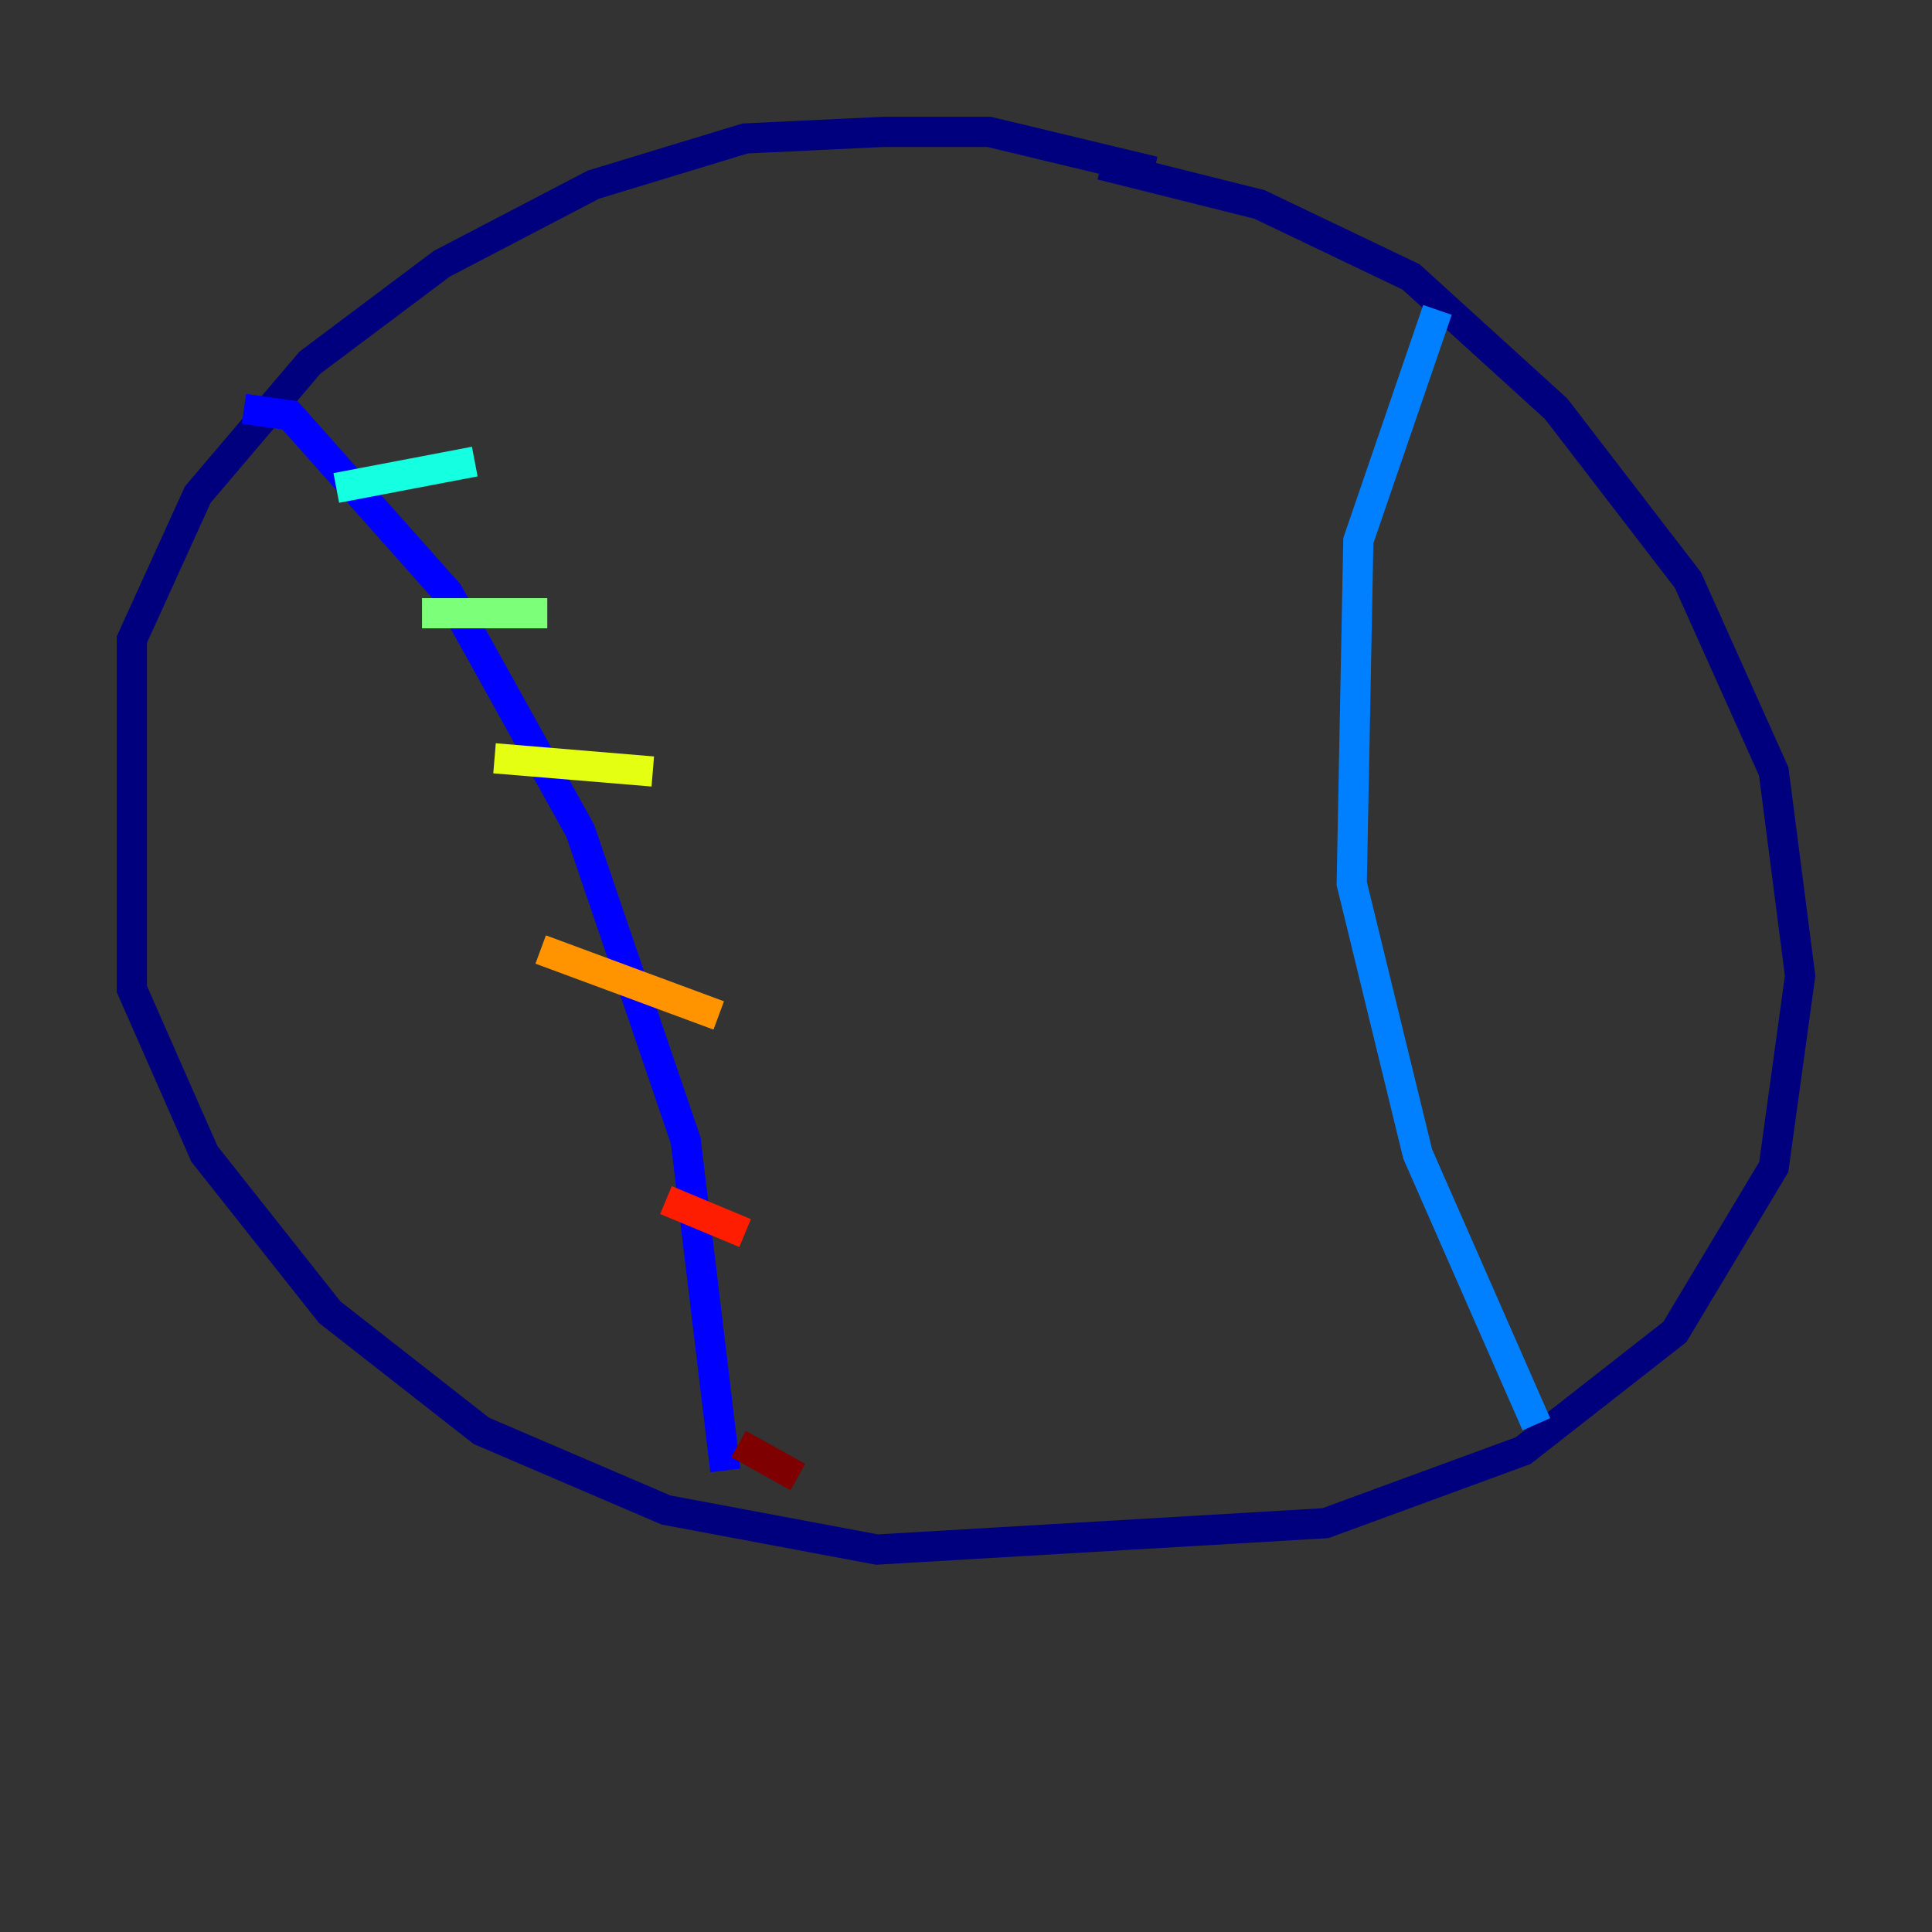 <?xml version="1.0" encoding="utf-8" ?>
<svg baseProfile="tiny" height="128" version="1.2" viewBox="0,0,128,128" width="128" xmlns="http://www.w3.org/2000/svg" xmlns:ev="http://www.w3.org/2001/xml-events" xmlns:xlink="http://www.w3.org/1999/xlink"><rect x="0" y="0" width="128" height="128" fill="#333333" stroke="none"/><defs /><polyline fill="none" points="76.451,11.358 65.529,8.737 58.539,8.737 49.365,9.174 39.317,12.232 29.27,17.474 20.532,24.027 13.106,32.764 8.737,42.375 8.737,65.529 13.543,76.451 21.843,86.935 31.891,94.799 44.123,100.041 58.102,102.662 87.809,100.915 100.915,96.109 110.963,88.246 117.515,77.324 119.263,64.655 117.515,51.113 111.836,38.444 103.099,27.085 93.488,18.348 83.44,13.543 72.956,10.921" stroke="#00007f" stroke-width="2" /><polyline fill="none" points="16.164,27.085 19.222,27.522 29.706,39.317 38.444,55.044 45.433,75.577 48.055,97.42" stroke="#0000ff" stroke-width="2" /><polyline fill="none" points="95.236,20.532 89.993,35.822 89.556,58.539 93.925,76.451 101.788,94.362" stroke="#0080ff" stroke-width="2" /><polyline fill="none" points="22.28,32.328 31.454,30.58" stroke="#15ffe1" stroke-width="2" /><polyline fill="none" points="27.959,40.628 36.259,40.628" stroke="#7cff79" stroke-width="2" /><polyline fill="none" points="32.764,50.239 43.249,51.113" stroke="#e4ff12" stroke-width="2" /><polyline fill="none" points="35.822,62.908 47.618,67.276" stroke="#ff9400" stroke-width="2" /><polyline fill="none" points="44.123,79.508 49.365,81.693" stroke="#ff1d00" stroke-width="2" /><polyline fill="none" points="48.928,95.672 52.86,97.857" stroke="#7f0000" stroke-width="2" /></svg>